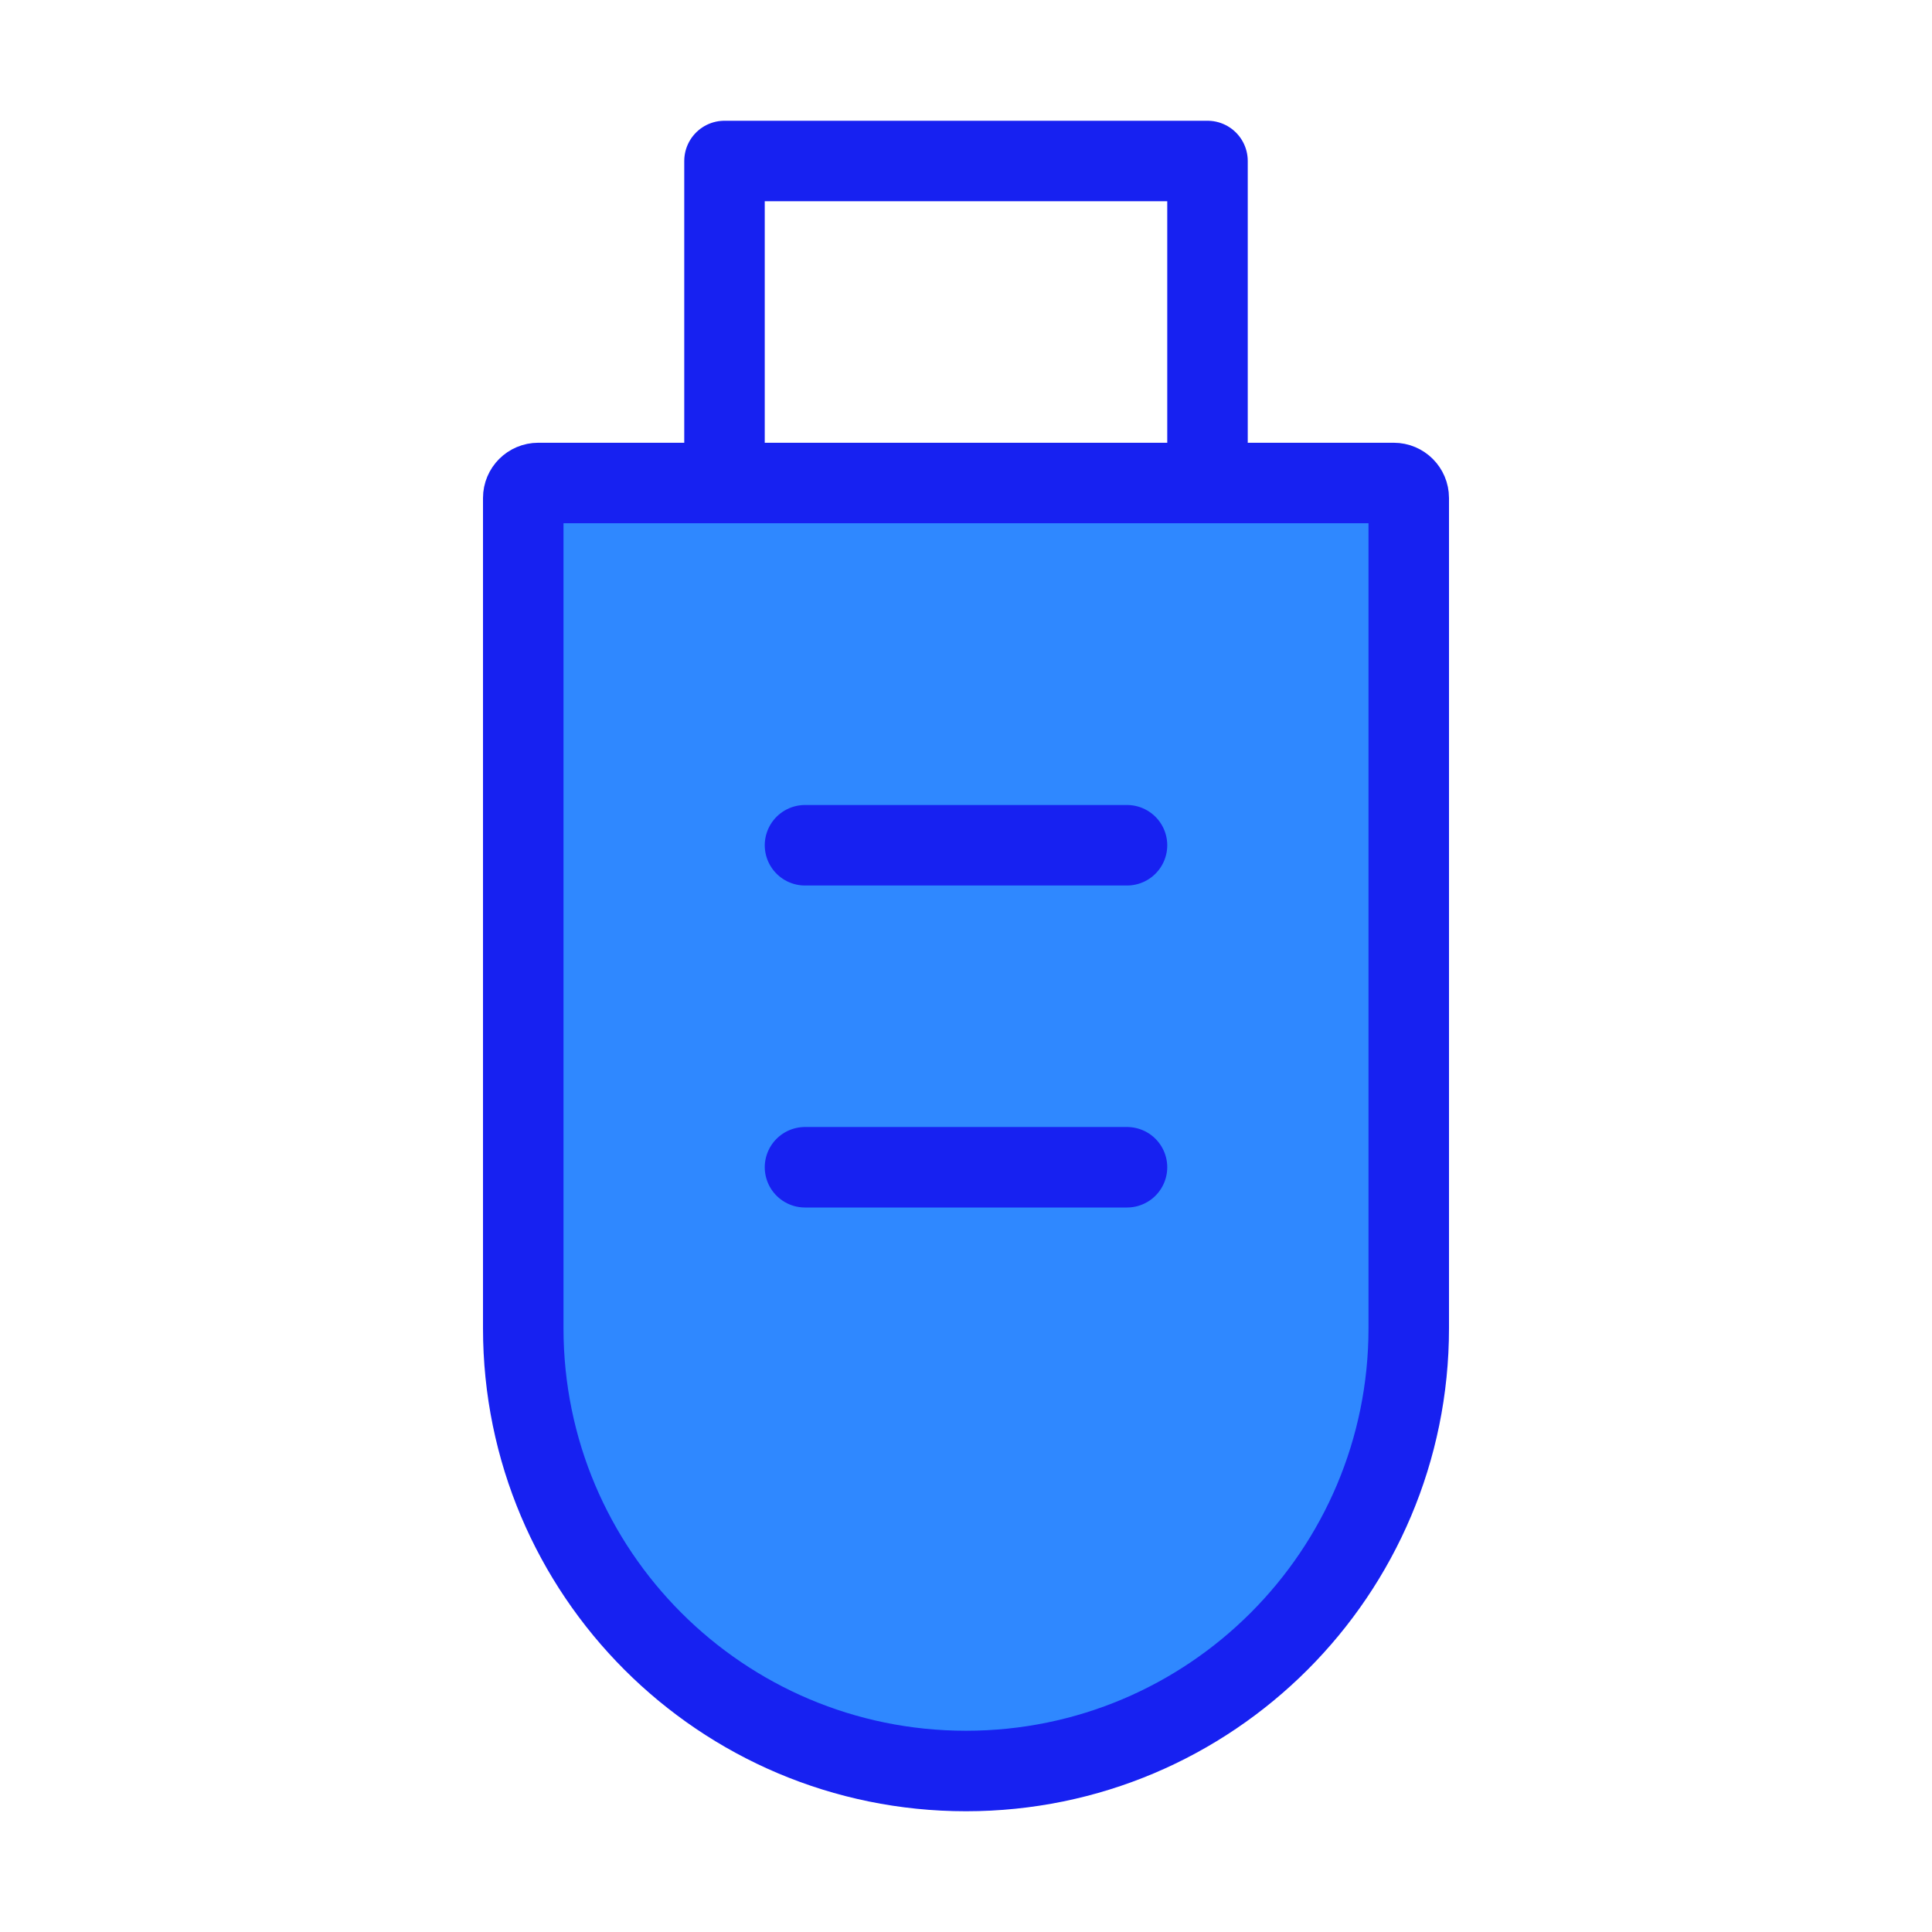 <?xml version="1.0" encoding="UTF-8"?><svg width="24" height="24" viewBox="0 0 48 48" fill="none" xmlns="http://www.w3.org/2000/svg"><path d="M30 12V4H18V12" stroke="#1721F1" stroke-width="2" stroke-linecap="round" stroke-linejoin="round"/><path d="M13 12.373C13 12.167 13.167 12 13.373 12H34.627C34.833 12 35 12.167 35 12.373V33C35 39.075 30.075 44 24 44C17.925 44 13 39.075 13 33V12.373Z" fill="#2F88FF" stroke="#1721F1" stroke-width="2"/><path d="M20 21L28 21" stroke="#1721F1" stroke-width="2" stroke-linecap="round" stroke-linejoin="round"/><path d="M20 29L28 29" stroke="#1721F1" stroke-width="2" stroke-linecap="round" stroke-linejoin="round"/></svg>